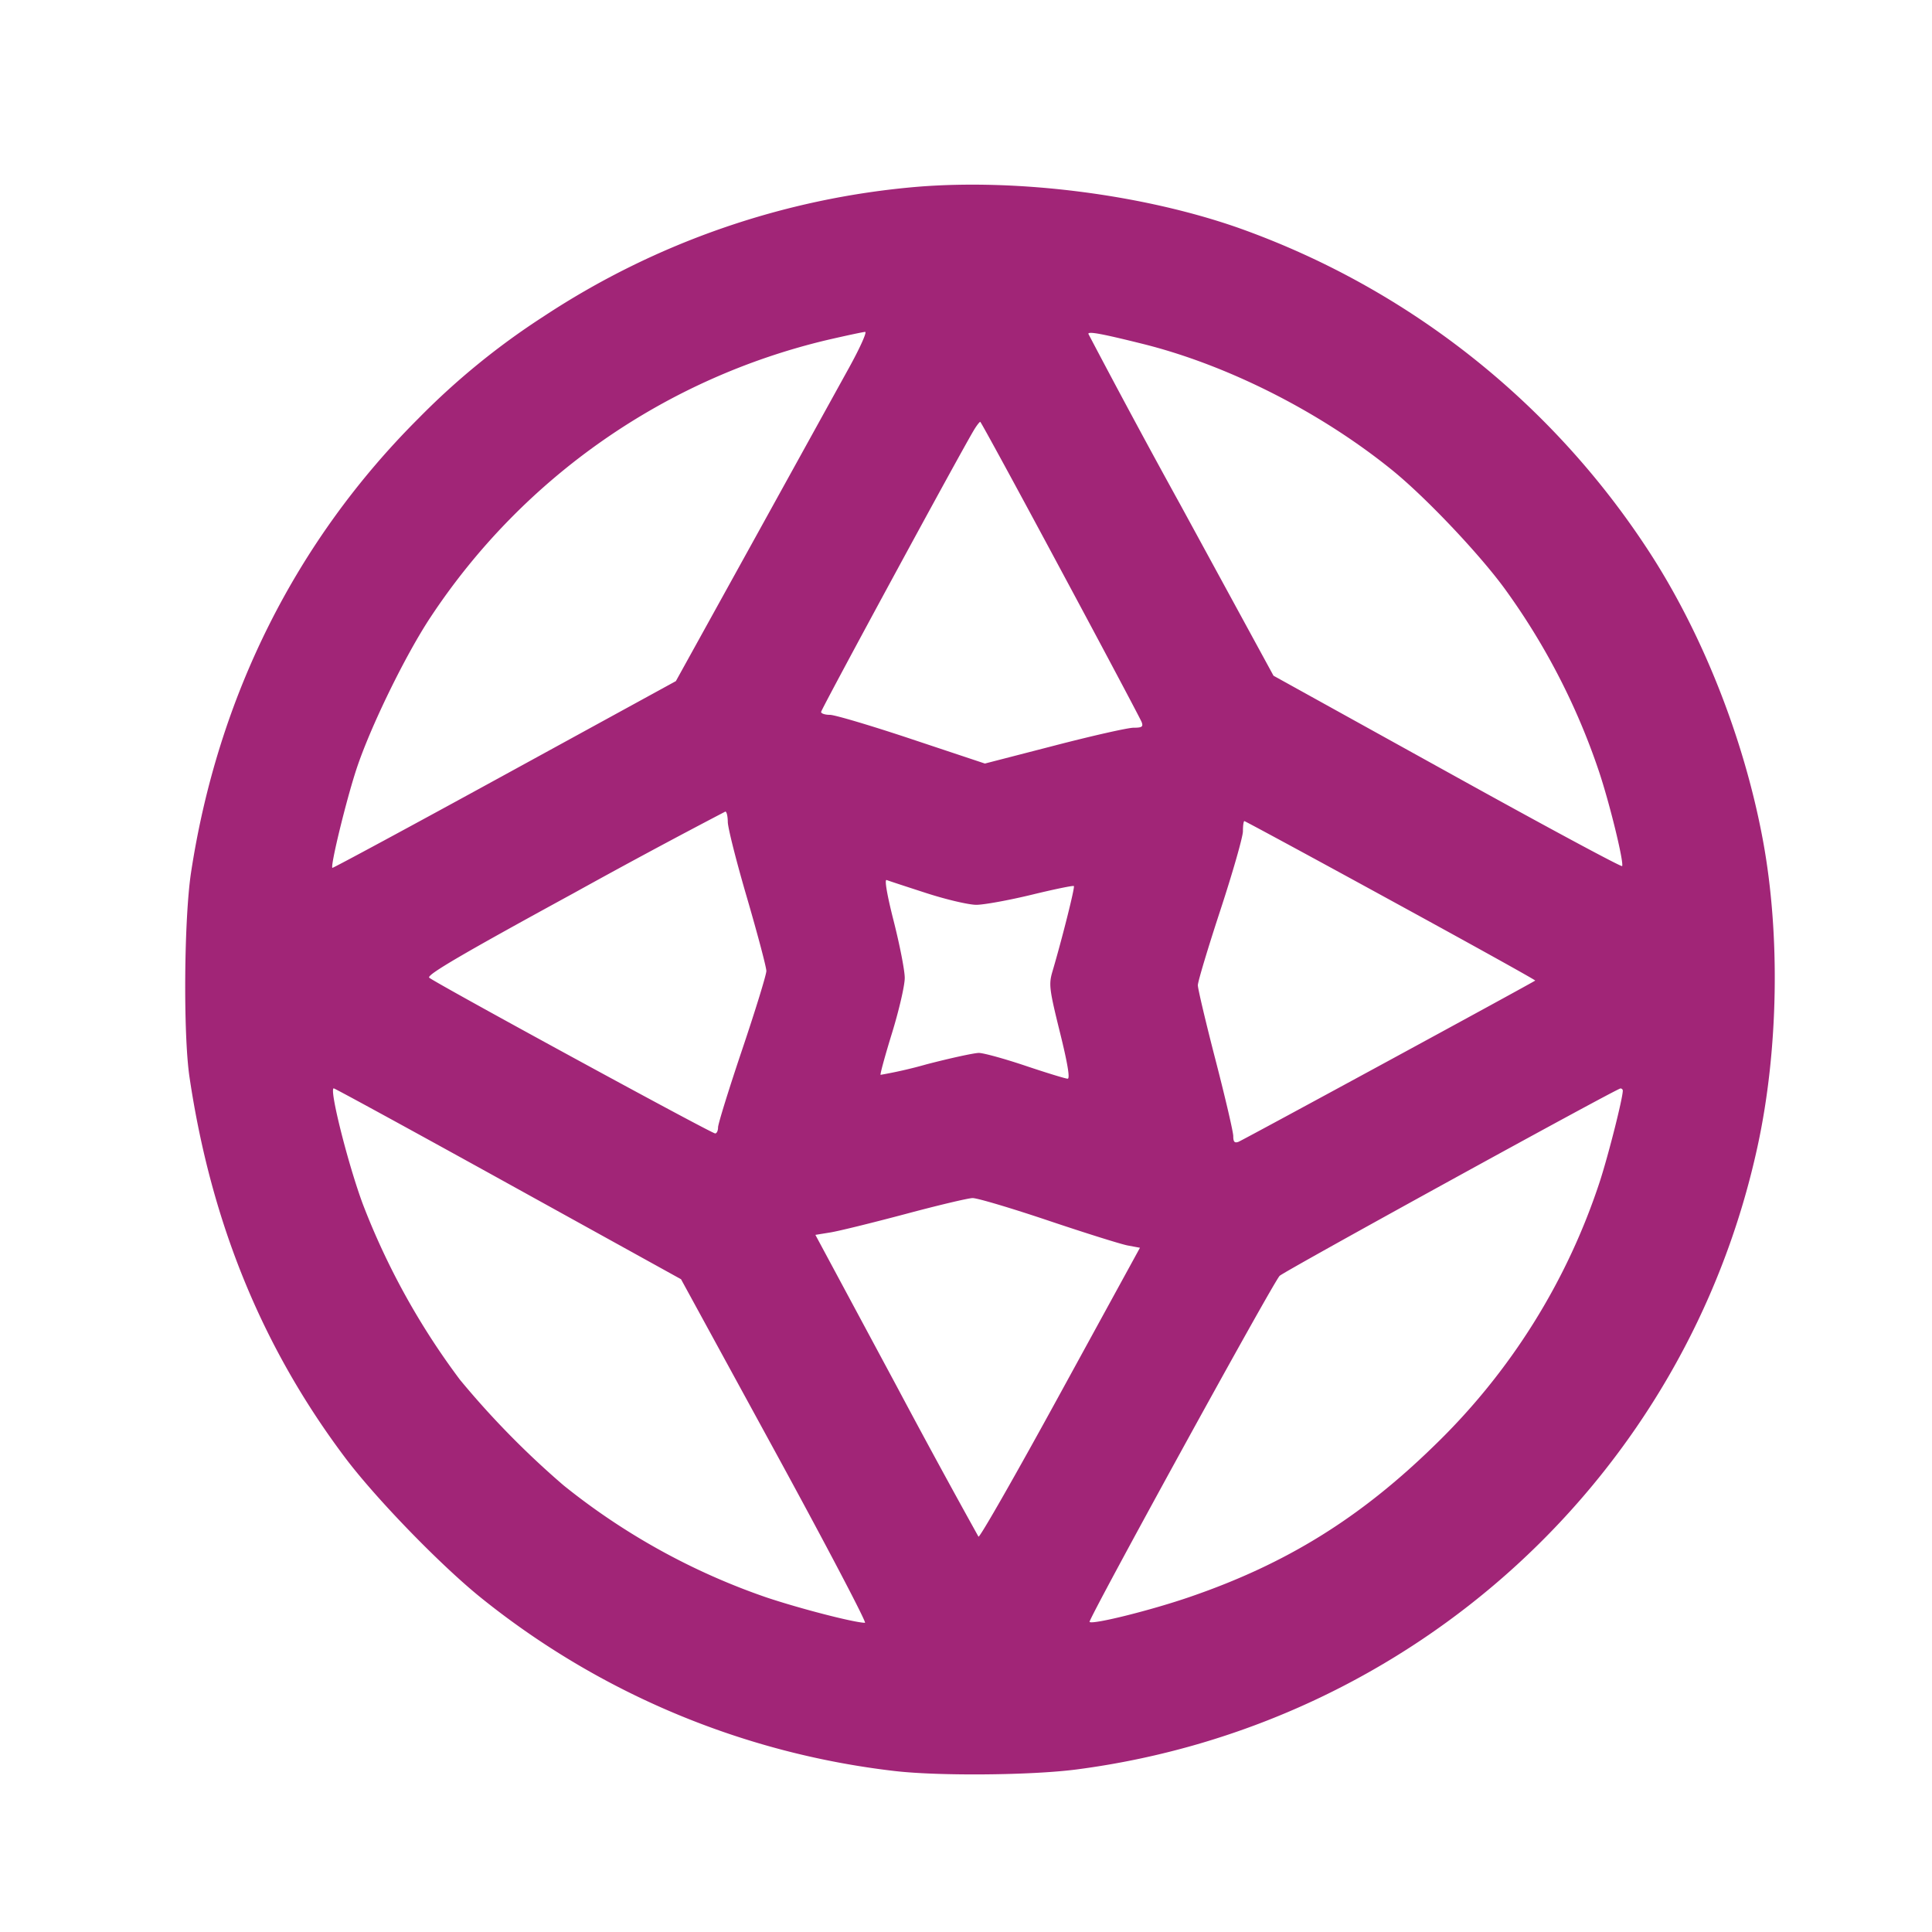 <svg xmlns="http://www.w3.org/2000/svg" viewBox="0 0 24 24">
    <path fill="#A12577" fill-rule="evenodd" d="M11.4 2.32a9.953 9.953 0 0 0-4.649 1.612 9.07 9.07 0 0 0-1.553 1.266c-1.523 1.52-2.492 3.457-2.825 5.642-.087.576-.098 2.006-.019 2.54.269 1.809.904 3.36 1.935 4.73.381.506 1.188 1.338 1.691 1.742a10.037 10.037 0 0 0 5.14 2.149c.552.063 1.699.053 2.26-.021 4.185-.549 7.567-3.646 8.454-7.744.258-1.189.283-2.623.066-3.796-.236-1.276-.765-2.606-1.449-3.64a10.119 10.119 0 0 0-5.08-3.974c-1.181-.411-2.717-.607-3.971-.506m-.854 2.25L9.347 6.741l-.951 1.72-2.128 1.165c-1.17.641-2.133 1.16-2.139 1.155-.027-.024.171-.836.297-1.221.173-.527.613-1.428.927-1.9a8.169 8.169 0 0 1 4.941-3.441c.223-.051.427-.095.453-.096.026-.002-.064.199-.201.447m3.634-.302c1.055.26 2.208.841 3.104 1.564.43.346 1.13 1.088 1.436 1.52a8.42 8.42 0 0 1 1.142 2.228c.133.396.311 1.126.289 1.179-.006.016-.983-.51-2.171-1.169l-2.16-1.196-1.15-2.111a120.417 120.417 0 0 1-1.15-2.136c0-.032.161-.003.66.121M13.173 7.07c.541 1.007.994 1.861 1.009 1.9.022.058.004.07-.1.07-.07 0-.514.1-.987.223l-.86.222-.907-.302c-.5-.167-.958-.303-1.018-.303-.061 0-.11-.016-.11-.036 0-.033 1.773-3.302 1.906-3.514.031-.05.063-.09.071-.09.008 0 .456.823.996 1.83m-4.132 3.14c0 .072.108.498.24.948.131.45.239.857.239.904 0 .046-.135.485-.3.975-.165.49-.3.925-.3.967 0 .042-.016.076-.036.076-.047 0-3.487-1.875-3.552-1.935-.035-.034.417-.298 1.8-1.053a86.585 86.585 0 0 1 1.878-1.01c.017-.001.03.057.031.128m8.238.976c.992.542 1.798.989 1.792.995-.028.024-3.628 1.98-3.686 2.003-.049.018-.065.001-.065-.07 0-.052-.099-.477-.22-.945-.121-.468-.22-.887-.22-.93 0-.044.126-.464.28-.933.154-.47.28-.911.28-.98 0-.069.008-.126.018-.126.009 0 .829.443 1.821.986m-5.77-.091c.247.08.526.145.619.145.093 0 .401-.056.683-.124.283-.069.521-.118.529-.109.015.014-.149.665-.267 1.064-.046.157-.038.22.093.75.096.386.128.579.097.579-.026 0-.261-.072-.523-.16-.262-.088-.523-.16-.58-.16-.058 0-.353.064-.656.143a5.62 5.62 0 0 1-.565.129c-.008-.007.057-.244.144-.526.086-.281.157-.587.156-.679 0-.092-.062-.407-.136-.7-.083-.325-.118-.526-.089-.515.025.01.248.083.495.163m-5.194 3.61 2.145 1.186 1.165 2.134c.641 1.174 1.145 2.135 1.12 2.134-.134-.002-.808-.176-1.229-.317A8.343 8.343 0 0 1 7 18.451a10.805 10.805 0 0 1-1.286-1.311 9.027 9.027 0 0 1-1.206-2.18c-.184-.494-.422-1.44-.362-1.44.014 0 .99.533 2.169 1.185m13.844-1.155c-.003.102-.172.772-.28 1.11a8.048 8.048 0 0 1-2.066 3.302c-.92.897-1.835 1.464-3.025 1.873-.479.166-1.217.35-1.253.313-.023-.023 2.277-4.212 2.361-4.299.052-.054 4.183-2.325 4.234-2.328.016 0 .03.013.029.029m-7.138 1.612c.461.155.907.295.989.31l.151.028-.99 1.809c-.544.995-1.001 1.796-1.016 1.78a118.32 118.32 0 0 1-1.027-1.889l-.999-1.86.185-.03c.102-.016.519-.119.926-.227.407-.109.785-.199.841-.2.056-.002.479.124.94.279"/>
</svg>
